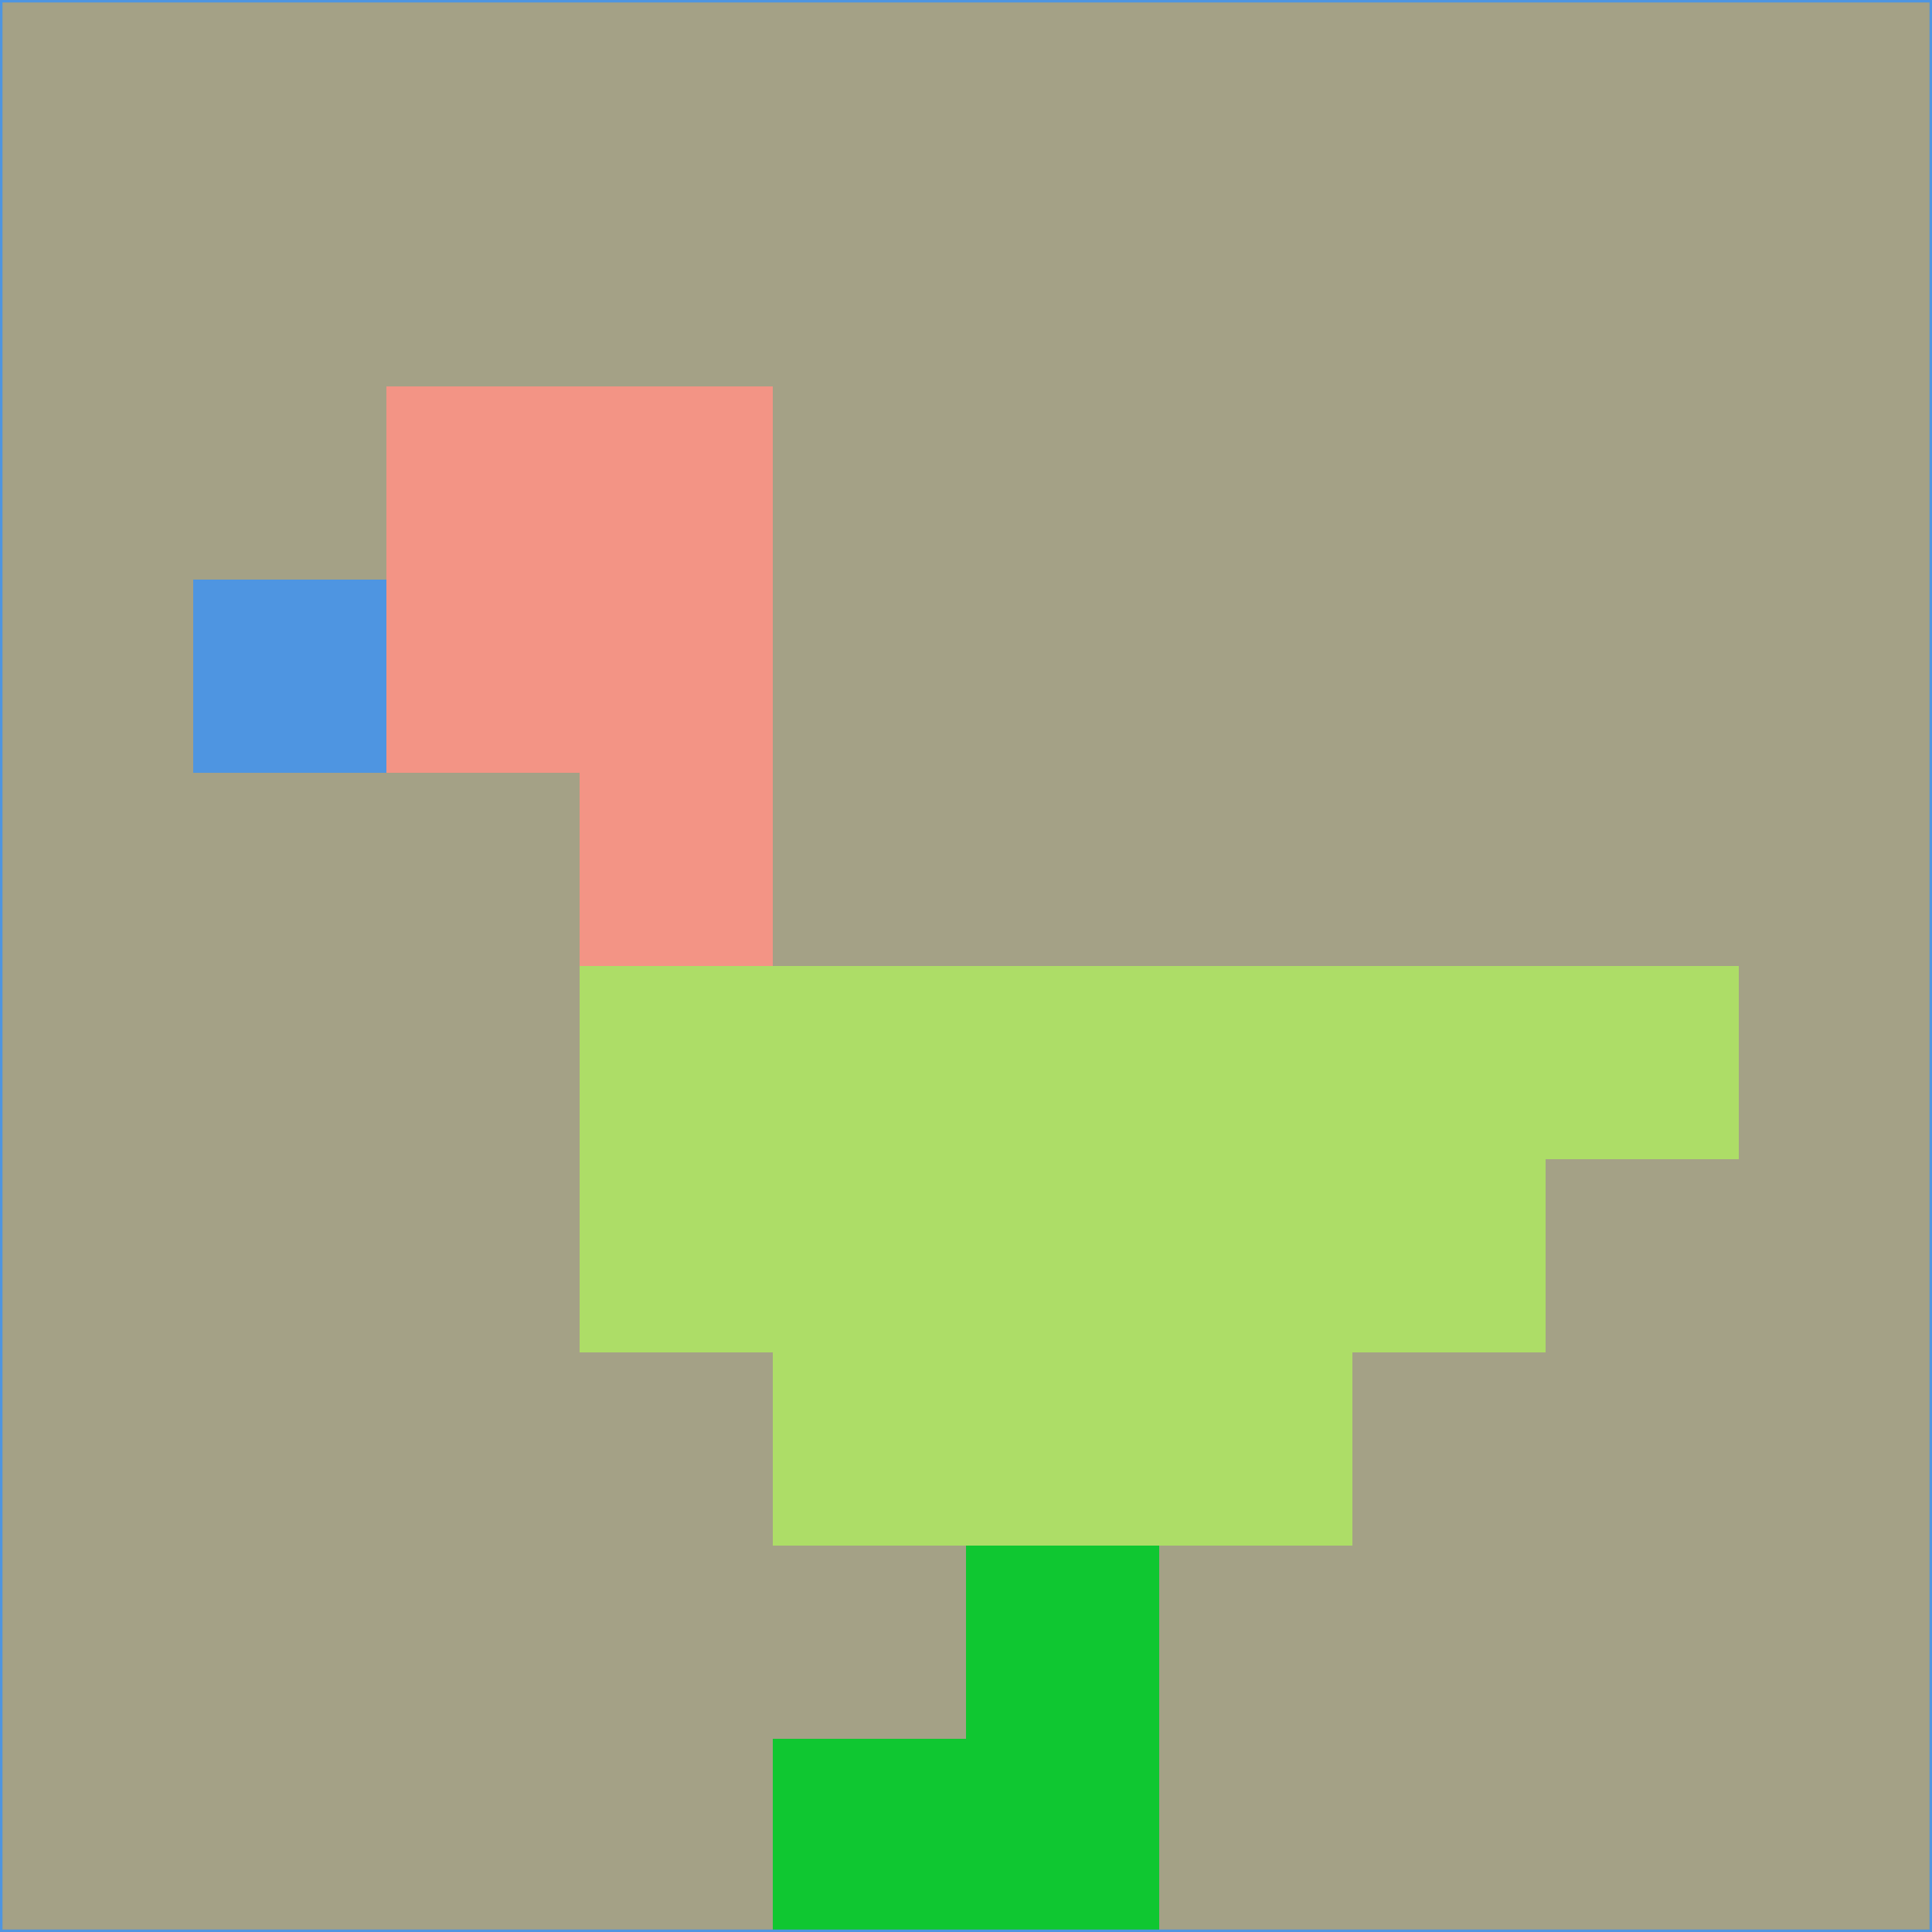 <svg xmlns="http://www.w3.org/2000/svg" version="1.1" width="785" height="785">
  <title>'goose-pfp-694263' by Dmitri Cherniak (Cyberpunk Edition)</title>
  <desc>
    seed=703280
    backgroundColor=#a4a186
    padding=20
    innerPadding=0
    timeout=500
    dimension=1
    border=false
    Save=function(){return n.handleSave()}
    frame=12

    Rendered at 2024-09-15T22:37:00.418Z
    Generated in 1ms
    Modified for Cyberpunk theme with new color scheme
  </desc>
  <defs/>
  <rect width="100%" height="100%" fill="#a4a186"/>
  <g>
    <g id="0-0">
      <rect x="0" y="0" height="785" width="785" fill="#a4a186"/>
      <g>
        <!-- Neon blue -->
        <rect id="0-0-2-2-2-2" x="157" y="157" width="157" height="157" fill="#f39485"/>
        <rect id="0-0-3-2-1-4" x="235.5" y="157" width="78.5" height="314" fill="#f39485"/>
        <!-- Electric purple -->
        <rect id="0-0-4-5-5-1" x="314" y="392.5" width="392.5" height="78.5" fill="#addd67"/>
        <rect id="0-0-3-5-5-2" x="235.5" y="392.5" width="392.5" height="157" fill="#addd67"/>
        <rect id="0-0-4-5-3-3" x="314" y="392.5" width="235.5" height="235.5" fill="#addd67"/>
        <!-- Neon pink -->
        <rect id="0-0-1-3-1-1" x="78.5" y="235.5" width="78.5" height="78.5" fill="#4e95e1"/>
        <!-- Cyber yellow -->
        <rect id="0-0-5-8-1-2" x="392.5" y="628" width="78.5" height="157" fill="#0fc731"/>
        <rect id="0-0-4-9-2-1" x="314" y="706.5" width="157" height="78.5" fill="#0fc731"/>
      </g>
      <rect x="0" y="0" stroke="#4e95e1" stroke-width="2" height="785" width="785" fill="none"/>
    </g>
  </g>
  <script xmlns=""/>
</svg>